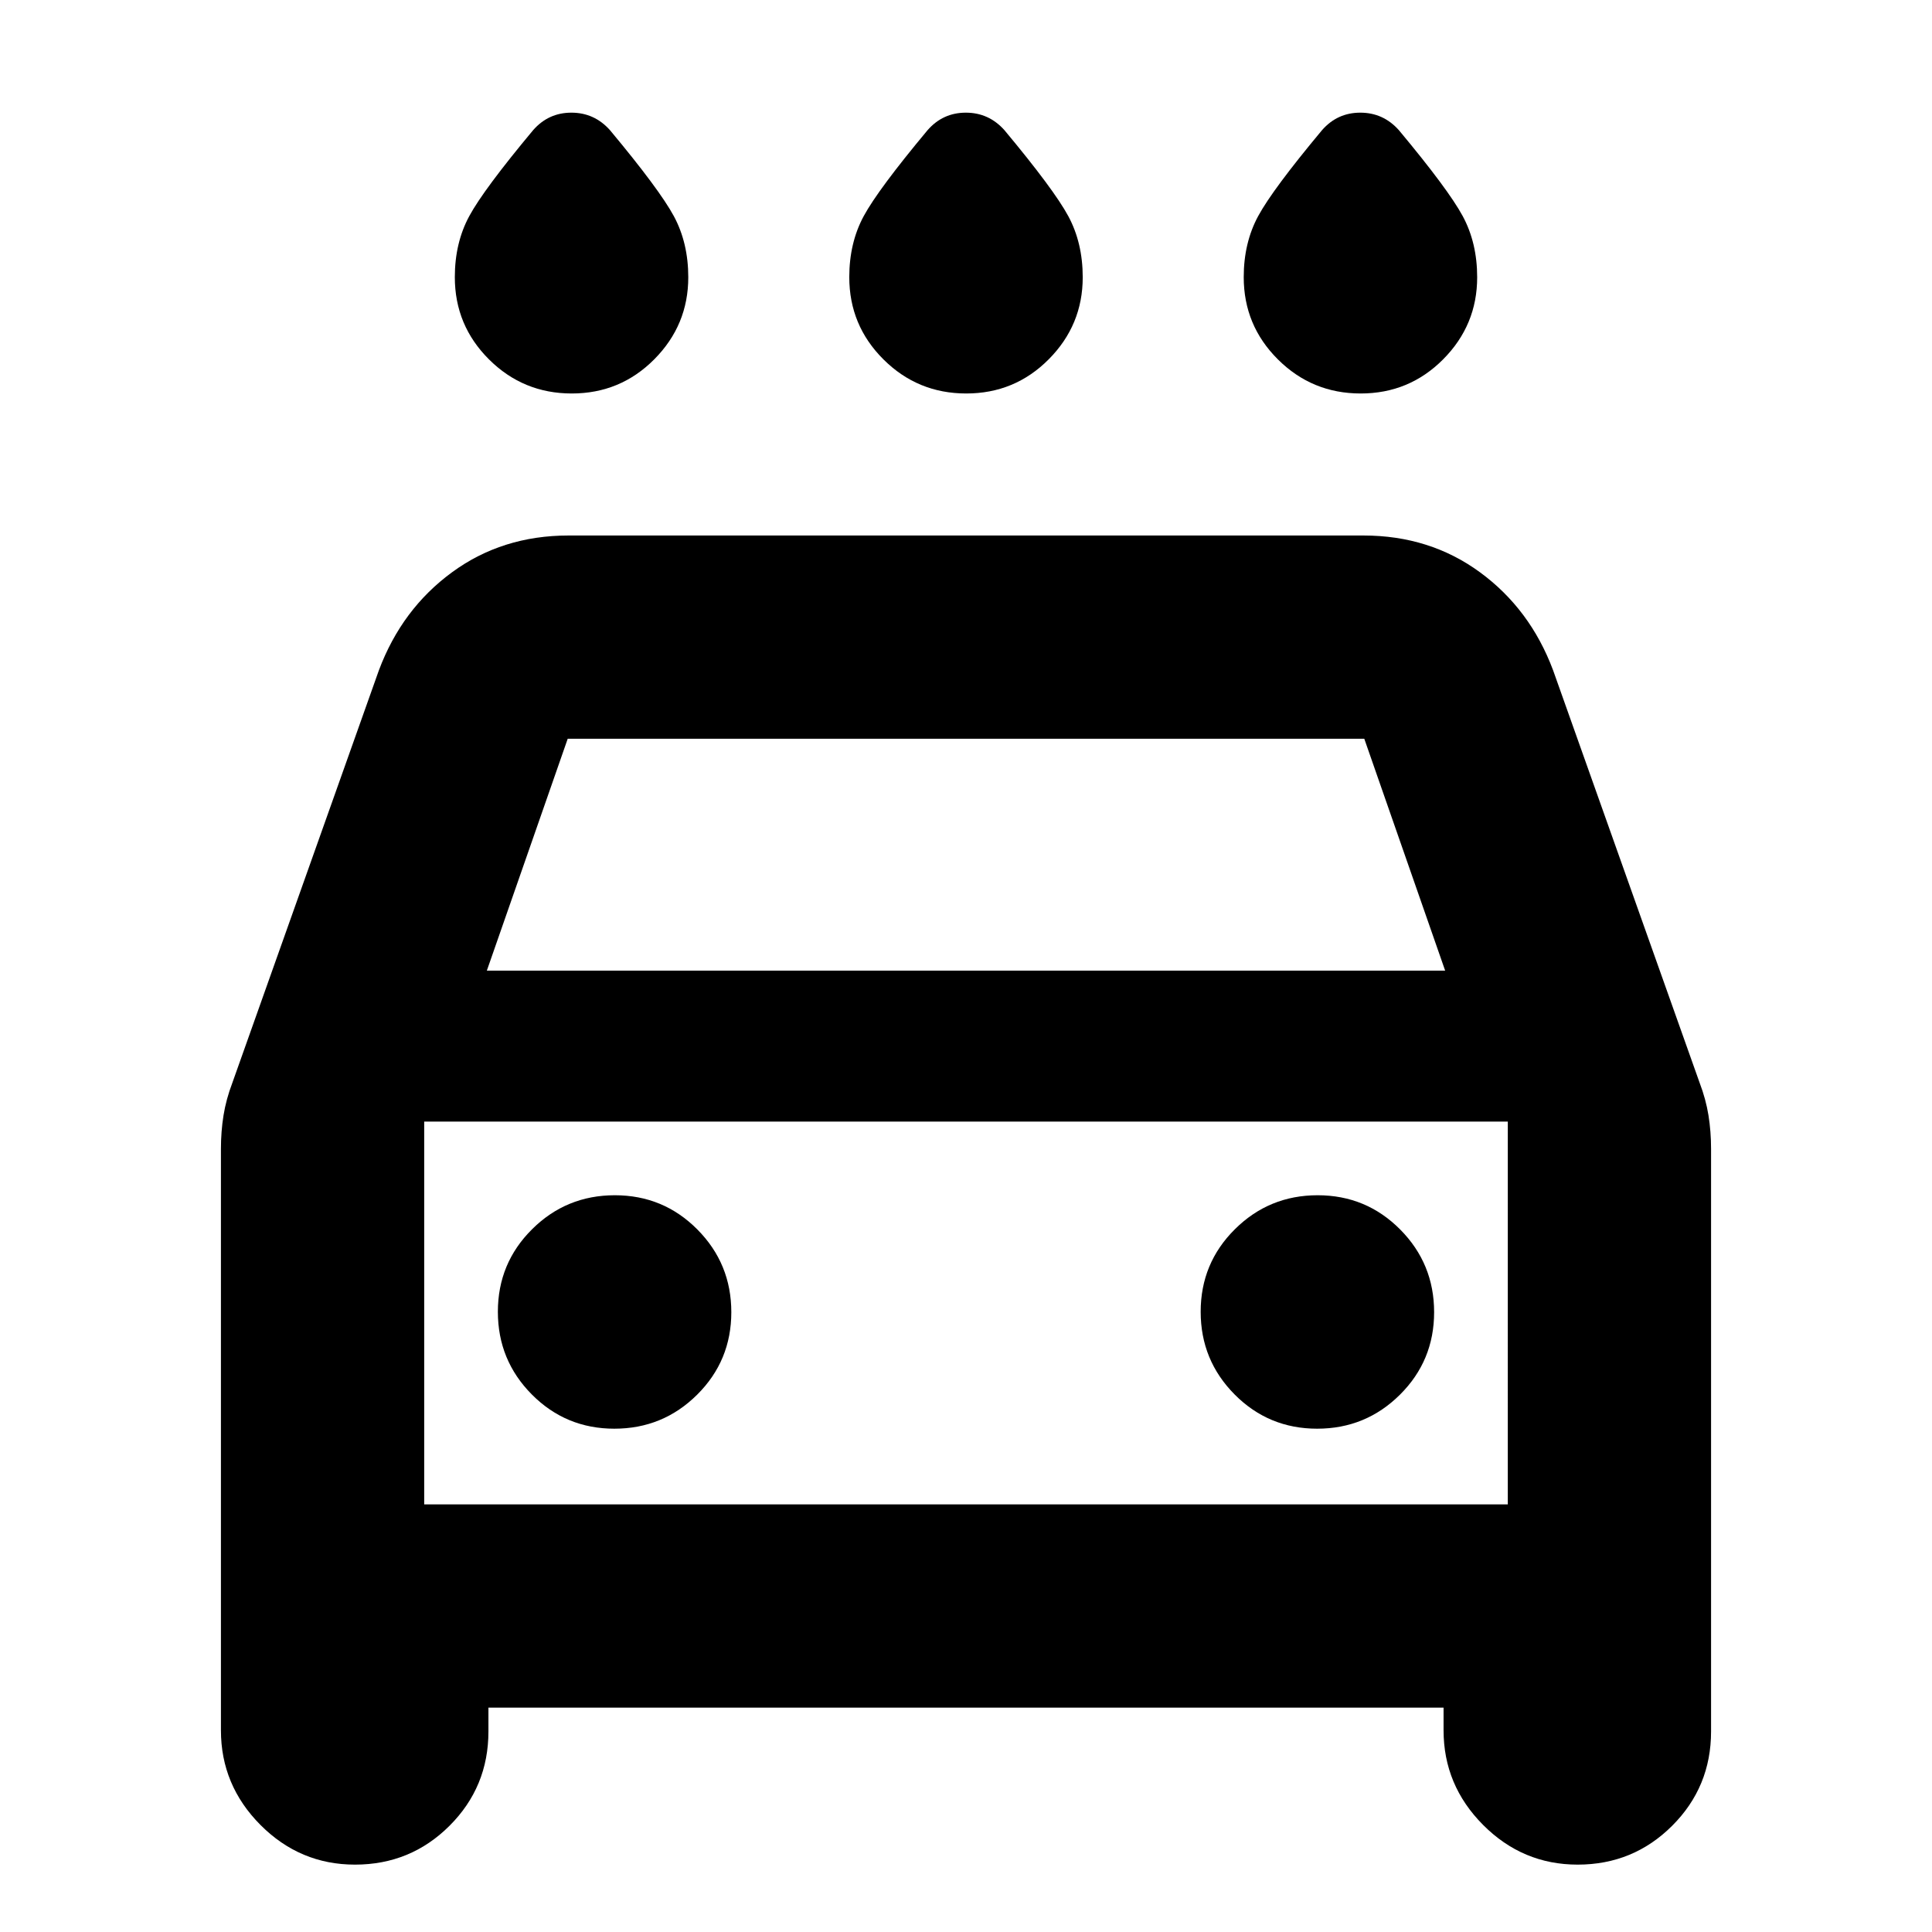 <svg xmlns="http://www.w3.org/2000/svg" height="24" viewBox="0 -960 960 960" width="24"><path d="M480.12-764.48q-24.12 0-41.12-16.92-17-16.91-17-40.88 0-17.07 7.18-30.35 7.19-13.28 31.73-42.7 7.61-8.69 19.01-8.69 11.41 0 19.17 8.69 24.54 29.42 31.73 42.71 7.18 13.3 7.18 30.4 0 23.74-16.88 40.74-16.88 17-41 17Zm-196 0q-24.12 0-41.12-16.92-17-16.91-17-40.88 0-17.07 7.18-30.35 7.19-13.28 31.73-42.7 7.61-8.69 19.01-8.69 11.41 0 19.17 8.69 24.54 29.42 31.73 42.71 7.18 13.3 7.18 30.4 0 23.74-16.88 40.74-16.88 17-41 17Zm392 0q-24.12 0-41.12-16.92-17-16.91-17-40.88 0-17.07 7.18-30.35 7.19-13.28 31.73-42.7 7.61-8.69 19.01-8.69 11.41 0 19.17 8.69 24.54 29.42 31.73 42.71 7.18 13.3 7.18 30.4 0 23.74-16.88 40.74-16.88 17-41 17Zm-433.42 653v11.83q0 27.57-19.34 46.87-19.33 19.3-46.96 19.3-27.34 0-46.98-19.72-19.64-19.73-19.64-47.02v-288.91q0-8.59 1.28-16.62 1.29-8.03 4.4-16.21l72.82-205q11.39-30.41 36.33-48.68 24.93-18.27 57.91-18.27h394.96q32.98 0 57.91 18.27 24.94 18.27 36.33 48.68l72.82 205q3.11 8.18 4.4 16.21 1.28 8.03 1.28 16.62v289.48q0 27.57-19.34 46.87-19.33 19.3-46.95 19.3-27.34 0-46.98-19.72-19.65-19.73-19.65-47.02v-11.26H242.7Zm-.79-366.22h476.18l-40.18-115.21H282.09L241.91-477.7Zm-31.13 75v190.22-190.22Zm94.49 152.61q24.12 0 41.12-16.88 17-16.88 17-41t-16.88-41.12q-16.88-17-41-17t-41.12 16.89q-17 16.88-17 41 0 24.11 16.88 41.11 16.89 17 41 17Zm349.22 0q24.12 0 41.12-16.88 17-16.88 17-41t-16.88-41.12q-16.89-17-41-17-24.12 0-41.12 16.89-17 16.88-17 41 0 24.11 16.88 41.11t41 17Zm-443.71 37.61h538.44V-402.7H210.78v190.22Z"/></svg>